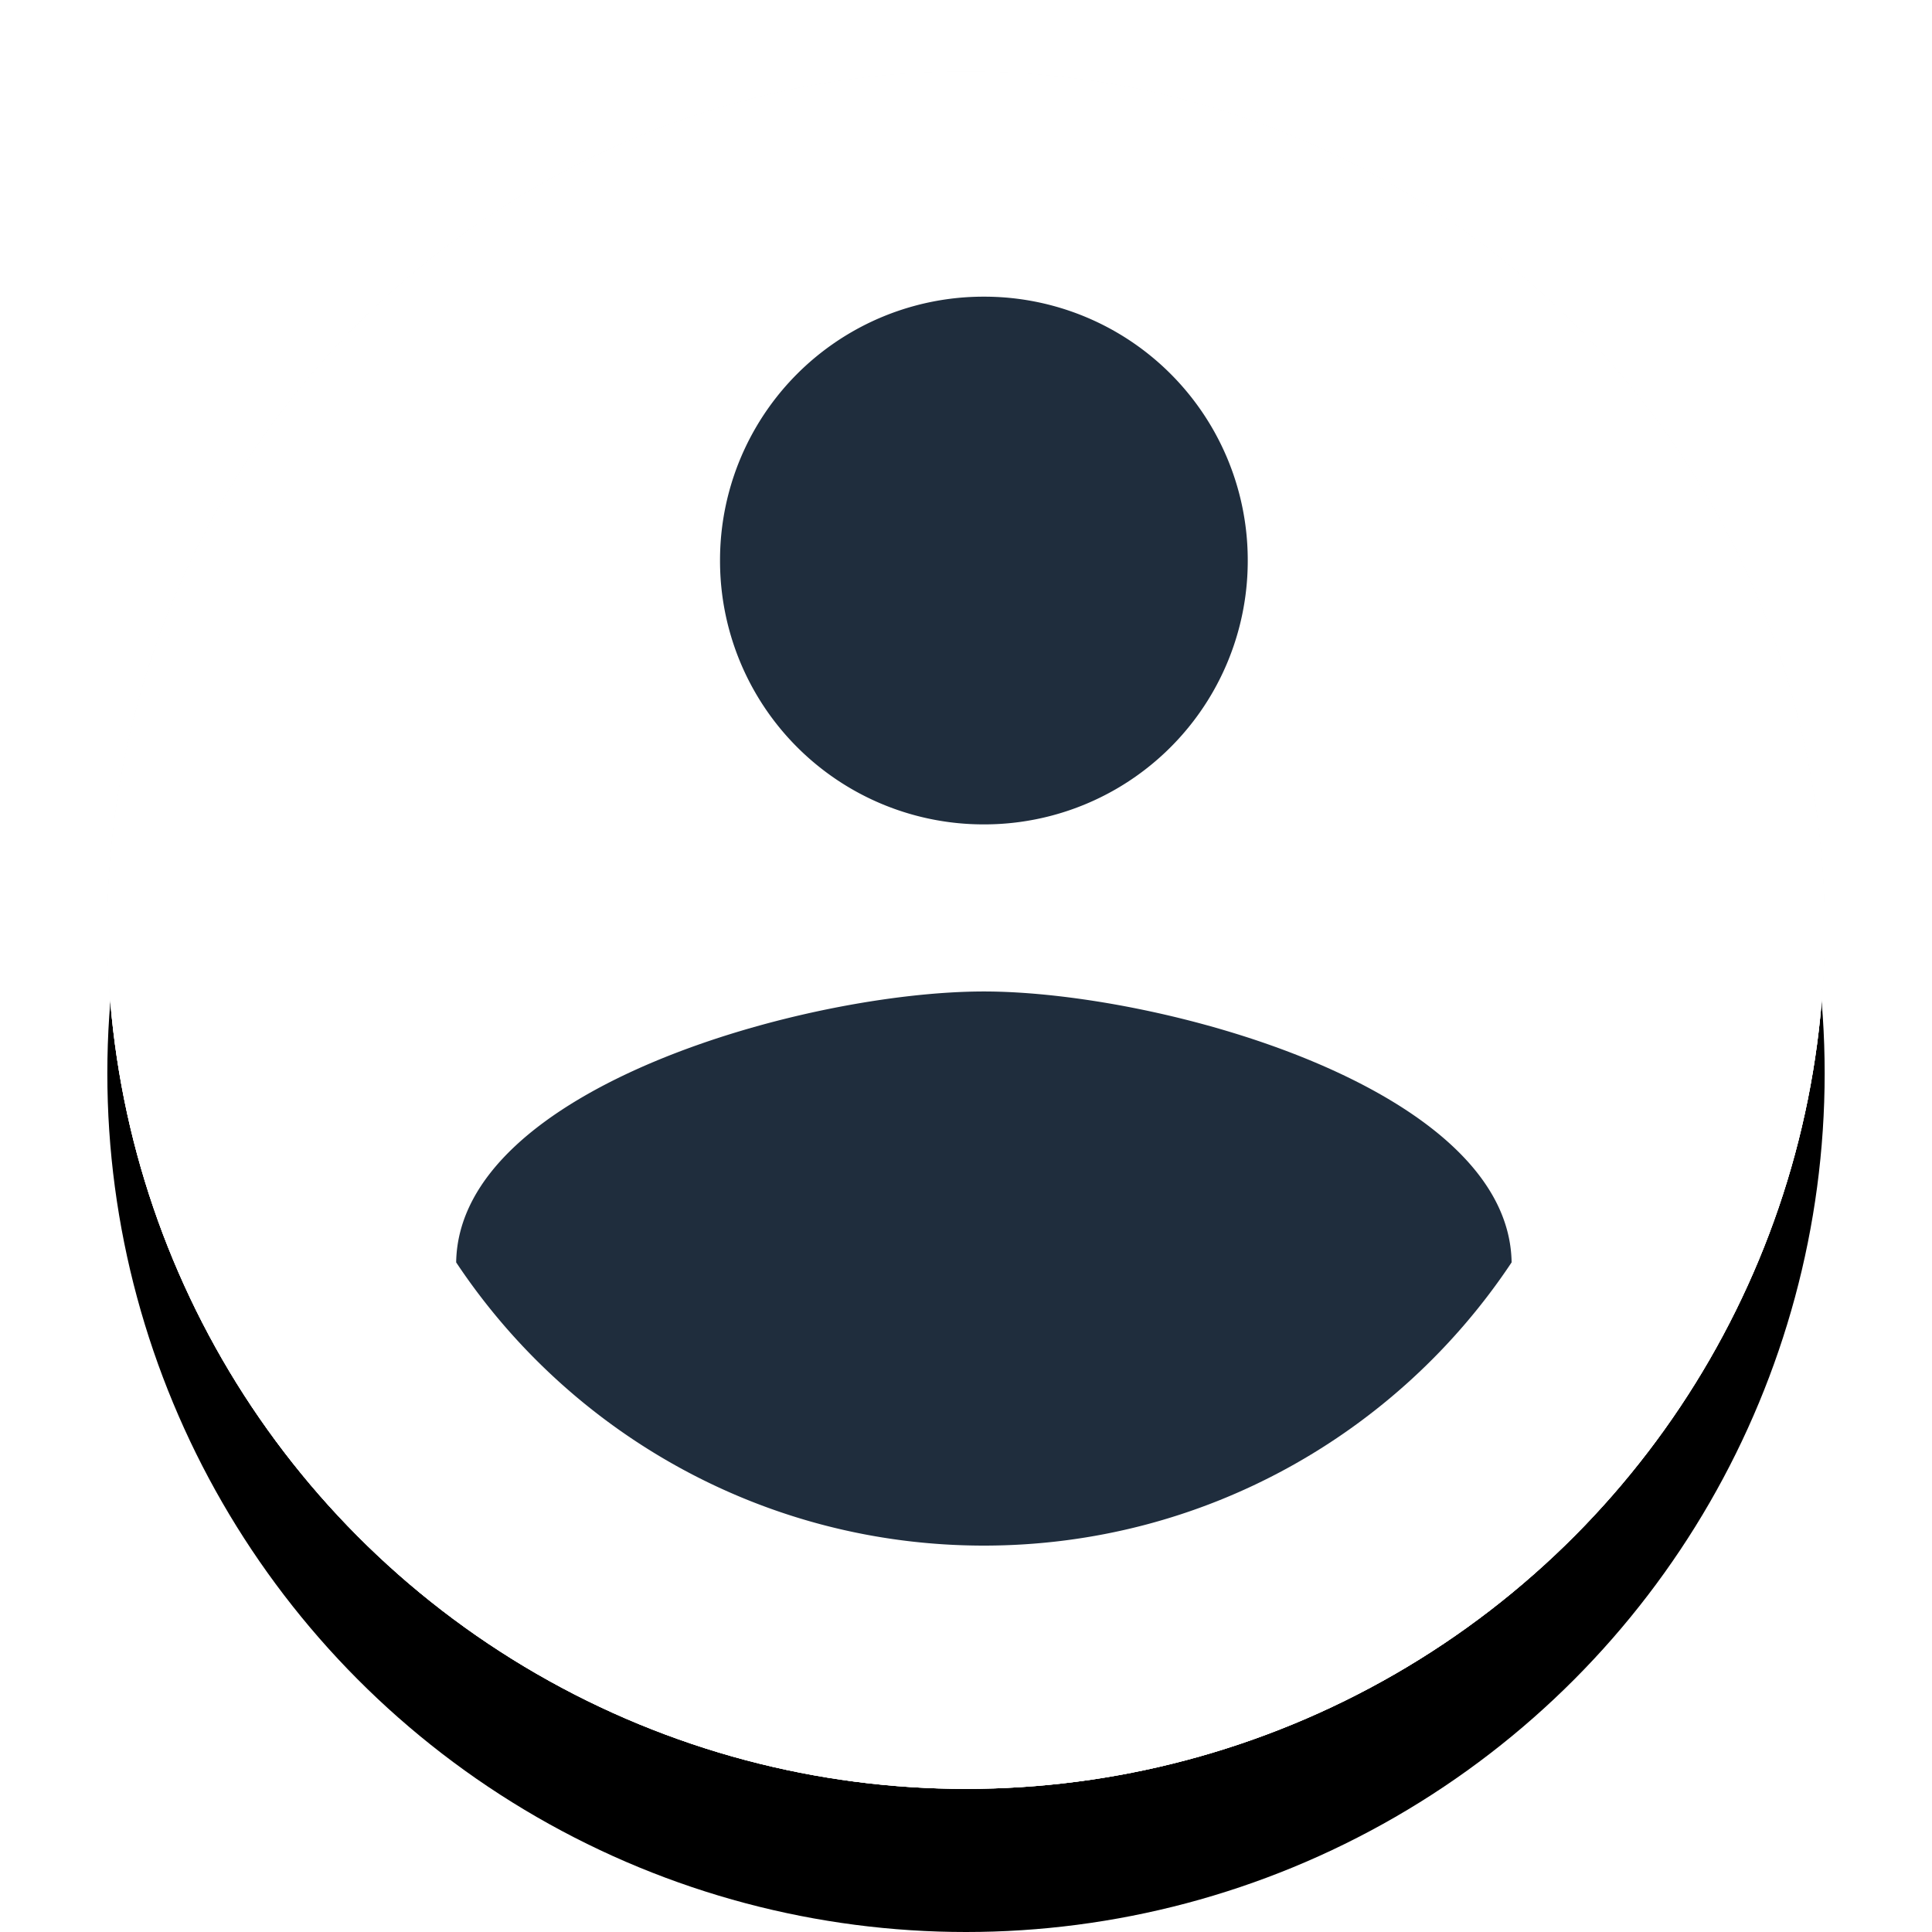 <svg xmlns="http://www.w3.org/2000/svg" xmlns:xlink="http://www.w3.org/1999/xlink" width="54" height="54" viewBox="0 0 54 54">
    <defs>
        <circle id="b" cx="24" cy="24" r="24"/>
        <filter id="a" width="120.8%" height="120.8%" x="-10.4%" y="-8.3%" filterUnits="objectBoundingBox">
            <feOffset dy="1" in="SourceAlpha" result="shadowOffsetOuter1"/>
            <feGaussianBlur in="shadowOffsetOuter1" result="shadowBlurOuter1" stdDeviation="1.5"/>
            <feColorMatrix in="shadowBlurOuter1" result="shadowMatrixOuter1" values="0 0 0 0 0 0 0 0 0 0 0 0 0 0 0 0 0 0 0.2 0"/>
            <feMorphology in="SourceAlpha" radius=".5" result="shadowSpreadOuter2"/>
            <feOffset dy="2" in="shadowSpreadOuter2" result="shadowOffsetOuter2"/>
            <feGaussianBlur in="shadowOffsetOuter2" result="shadowBlurOuter2" stdDeviation=".5"/>
            <feColorMatrix in="shadowBlurOuter2" result="shadowMatrixOuter2" values="0 0 0 0 0 0 0 0 0 0 0 0 0 0 0 0 0 0 0.12 0"/>
            <feOffset dy="1" in="SourceAlpha" result="shadowOffsetOuter3"/>
            <feGaussianBlur in="shadowOffsetOuter3" result="shadowBlurOuter3" stdDeviation=".5"/>
            <feColorMatrix in="shadowBlurOuter3" result="shadowMatrixOuter3" values="0 0 0 0 0 0 0 0 0 0 0 0 0 0 0 0 0 0 0.14 0"/>
            <feMerge>
                <feMergeNode in="shadowMatrixOuter1"/>
                <feMergeNode in="shadowMatrixOuter2"/>
                <feMergeNode in="shadowMatrixOuter3"/>
            </feMerge>
        </filter>
        <path id="c" d="M24.5 6.292a7.365 7.365 0 0 1 7.375 7.375 7.365 7.365 0 0 1-7.375 7.375 7.365 7.365 0 0 1-7.375-7.375A7.365 7.365 0 0 1 24.5 6.292zm0 34.908c-6.146 0-11.579-3.147-14.75-7.916.074-4.892 9.833-7.572 14.75-7.572 4.892 0 14.676 2.68 14.75 7.572-3.171 4.77-8.604 7.916-14.75 7.916z"/>
    </defs>
    <g fill="none" fill-rule="evenodd" transform="translate(3 2)">
        <use fill="#000" filter="url(#a)" xlink:href="#b"/>
        <use fill="#FAFAFA" xlink:href="#b"/>
        <circle cx="24" cy="24" r="24" fill="#FFF"/>
        <g>
            <circle cx="24" cy="24" r="24" fill="#FFF"/>
            <use fill="#1F2D3D" xlink:href="#c"/>
        </g>
    </g>
</svg>
